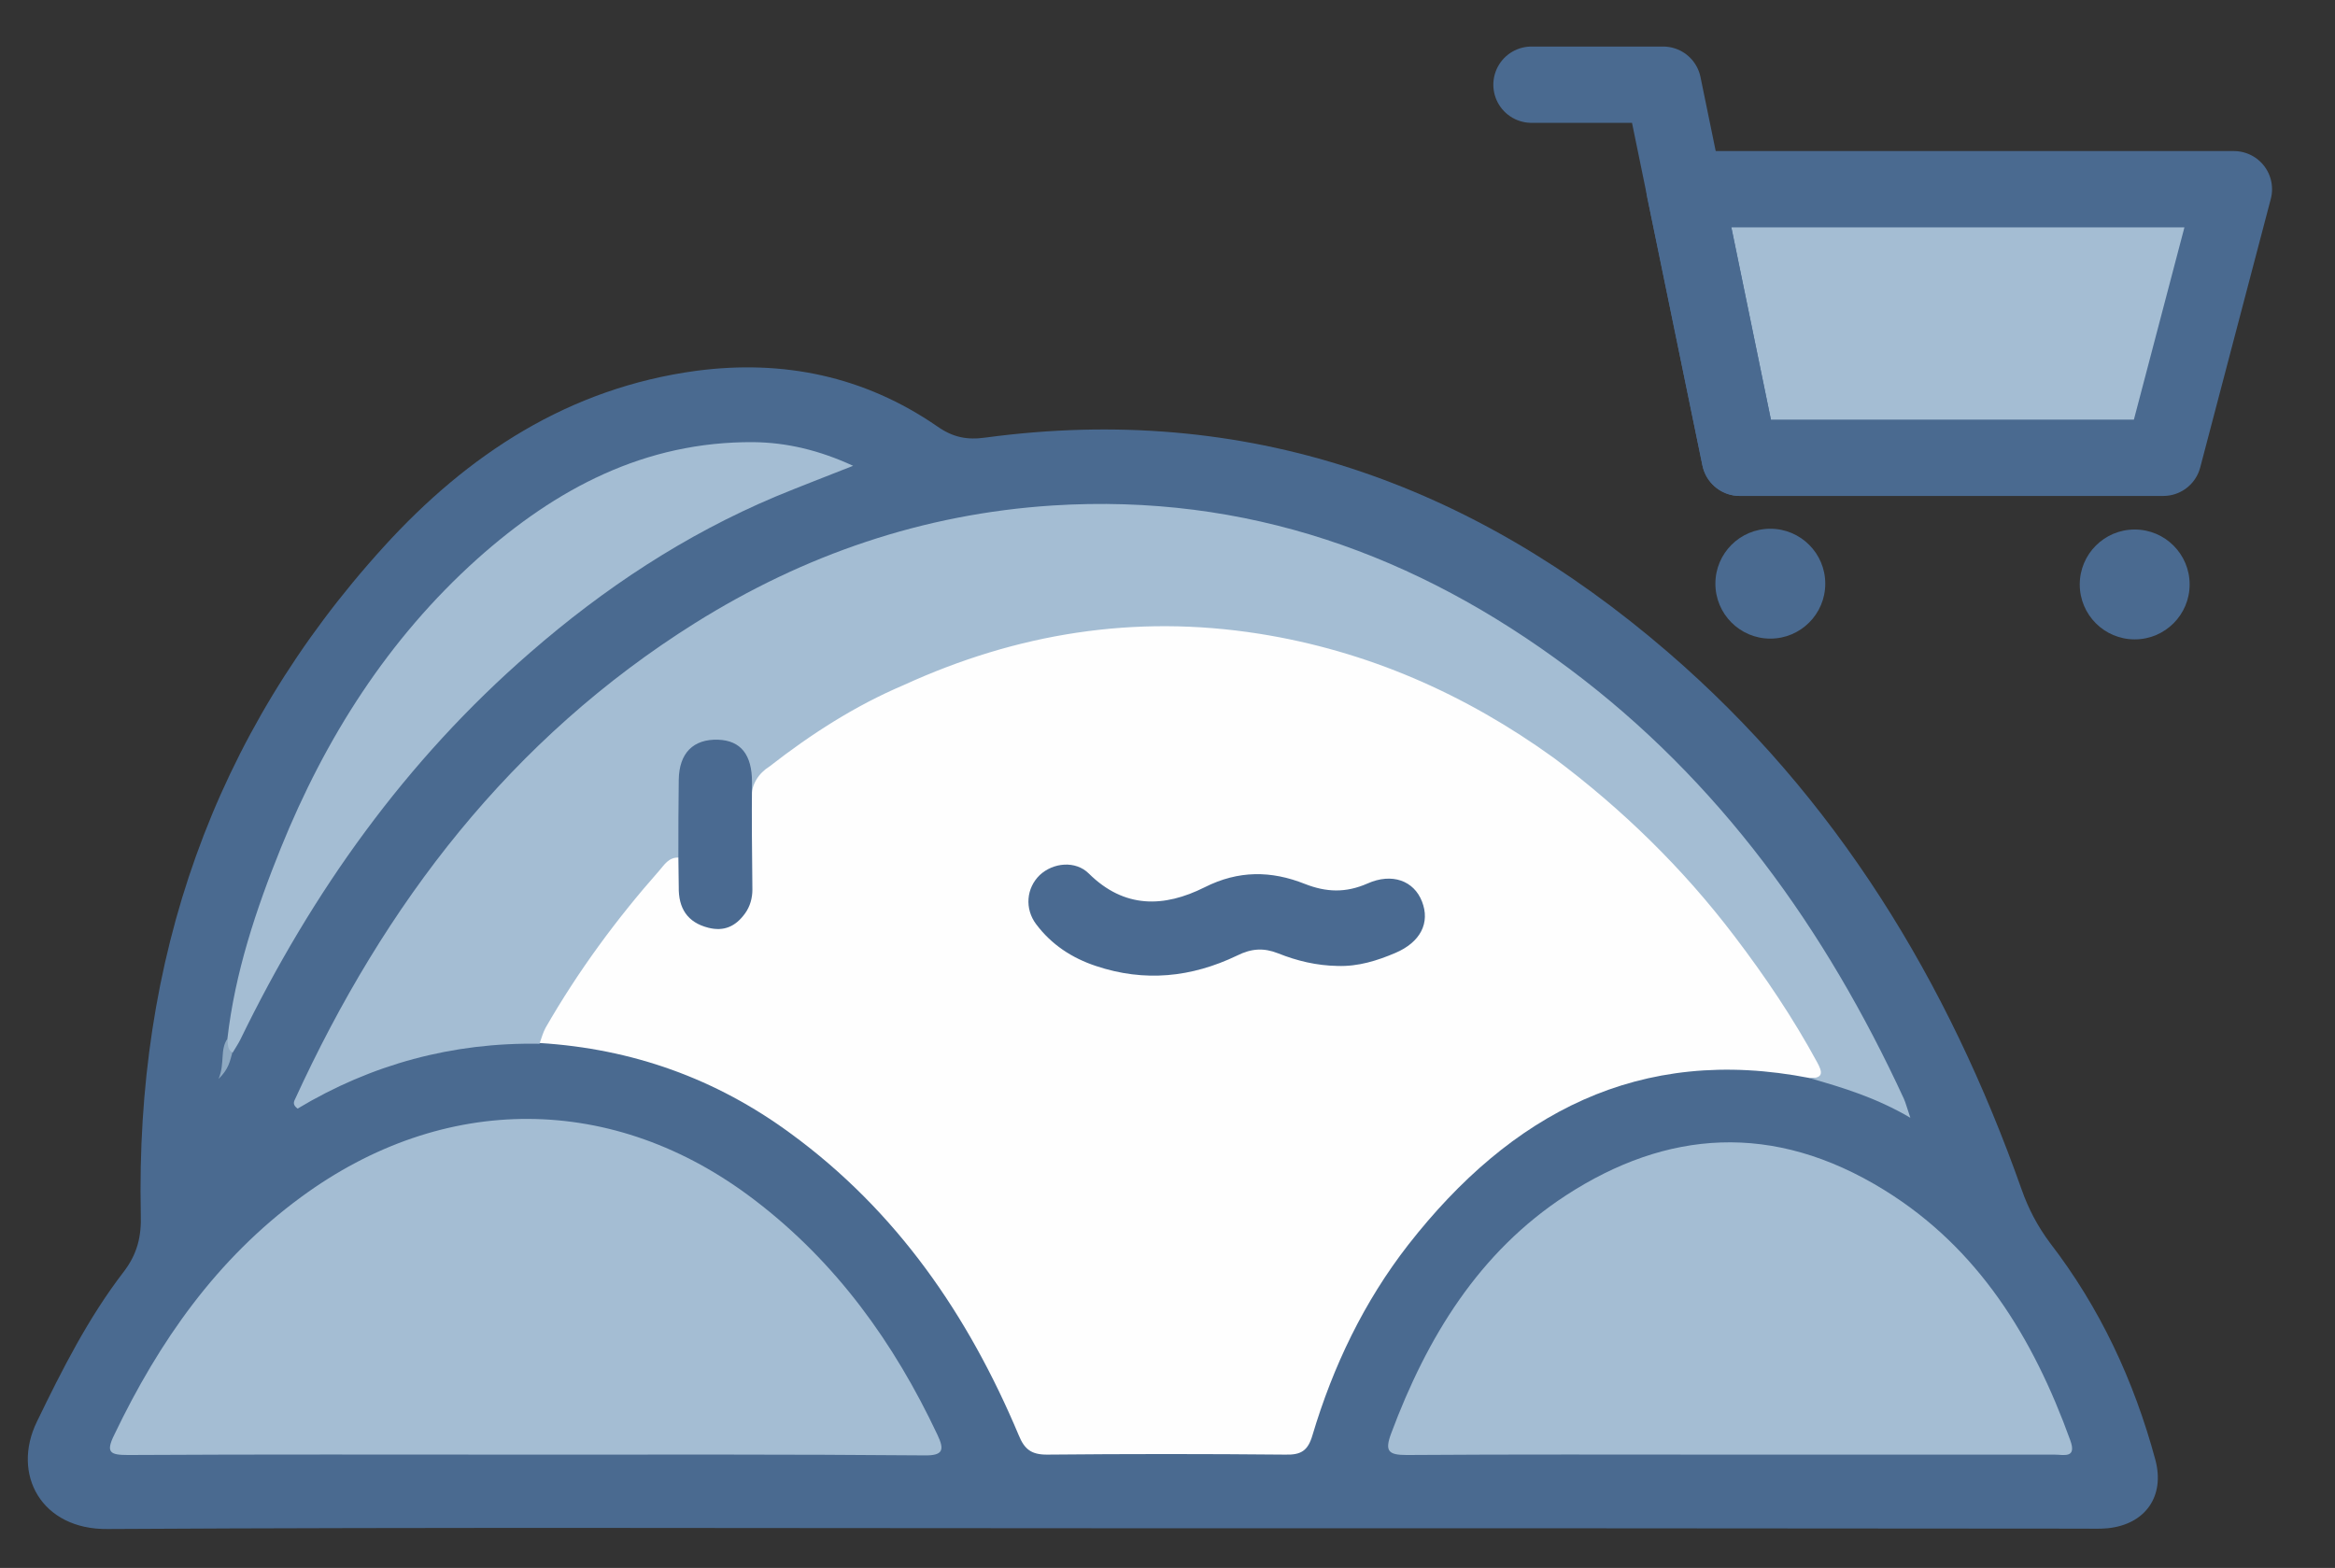 <?xml version="1.0" encoding="utf-8"?>
<!-- Generator: Adobe Illustrator 26.5.0, SVG Export Plug-In . SVG Version: 6.00 Build 0)  -->
<svg version="1.1" id="图层_1" xmlns="http://www.w3.org/2000/svg" xmlns:xlink="http://www.w3.org/1999/xlink" x="0px" y="0px"
	 viewBox="0 0 612 411" style="enable-background:new 0 0 612 411;" xml:space="preserve">
<rect x="0" y="0" width="612" height="411" fill="#333333" stroke="none"/>
<style type="text/css">
	.st0{fill:#4A6A90;}
	.st1{fill:#FEFEFE;}
	.st2{fill:#A4BDD3;}
	.st3{fill:#8EA9C2;}
	.st4{fill:#4A6A91;}
	.st5{fill:#A4BDD3;stroke:#4A6A90;stroke-width:20;stroke-linecap:round;stroke-linejoin:round;stroke-miterlimit:10;}
	.st6{fill:none;stroke:#4A6A90;stroke-width:20;stroke-linecap:round;stroke-linejoin:round;stroke-miterlimit:10;}
</style>
<g id="图层_1_00000067929064725862218000000001182129060951568061_">
	<path class="st0" d="M287.7,400.6c-86.5,0-173-0.3-259.5,0.2C10.9,401,2.9,386.5,9.7,372.6c6.6-13.6,13.4-27.1,22.7-39.2
		c3.6-4.7,4.7-9.3,4.5-15.1c-1.4-66.5,18.7-125.5,63.7-175c22-24.2,48.5-41.6,81.9-46.1c22.8-3,44.1,1.4,63.2,14.6
		c4,2.8,7.7,3.6,12.6,2.9c68.3-9.2,127.4,11.9,178.8,56.2c44.2,38.1,73.5,86.4,92.8,141c1.8,5.1,4.2,9.6,7.4,13.9
		c13.1,17,22,36.1,27.6,56.8c2.6,9.6-2.6,17-12.5,18c-2.1,0.2-4.2,0.1-6.2,0.1C460,400.6,373.8,400.6,287.7,400.6z"/>
	<path class="st1" d="M474.4,282.6c-44.8-8.8-78.5,9.4-105.3,43.7c-11.6,14.9-19.7,31.8-25.1,49.9c-1.2,4.1-3,5.2-7.1,5.1
		c-20.8-0.2-41.6-0.2-62.5,0c-4.1,0-5.9-1.4-7.4-5.1c-13.2-31.4-31.9-58.7-59.8-79.1c-19.6-14.4-41.5-22.2-65.8-23.7
		c-1.6-2.4,0.1-4.4,1.1-6.2c8.1-14.2,17.8-27.2,28.5-39.4c1.7-2,3.4-4.9,7-3.2c1.4,2,1,4.3,1.1,6.5c0.2,6.4,2.6,9.9,6.9,10.7
		c4,0.7,7.3-1.7,10-7.2c1.1-8.5,0.2-17,0.5-25.5c0.1-3.3,0.2-6.5,3.4-8.5c9.2-6,18.2-12.4,28-17.6c2.6-1.4,5.4-2.6,8.1-3.9
		c17.9-8.5,36.7-13.3,56.5-15c41-3.5,77.4,8.7,111,31c1.1,0.7,2.1,1.6,3.3,2.1c22,15,39.7,34.2,55,55.9c5.5,7.9,11.1,15.8,15.3,24.5
		C479.5,282,478.9,282.8,474.4,282.6z"/>
	<path class="st2" d="M195.4,204.4c-0.2-5.2-2.6-7.9-6.7-8.4c-5-0.6-8.5,2.4-9,7.8c-0.4,4.7-0.1,9.4-0.2,14.1
		c-0.1,2.4,0.3,4.9-1.7,6.9c-2.5-0.1-3.7,1.9-5,3.4c-11.3,12.8-21.3,26.4-29.8,41.2c-0.7,1.3-1.1,2.8-1.6,4.2
		c-22.8-0.4-44.1,5.4-63.4,17c-1.2-0.9-1.1-1.6-0.7-2.4c23.5-51.3,56.6-94.6,104.9-124.9c28.6-17.9,59.7-28.6,93.7-30.8
		c50.7-3.2,95.3,12.8,135.3,42.7c39.5,29.5,67.3,68.4,87.8,112.8c0.5,1.1,0.8,2.4,1.7,5c-9-5.3-17.7-7.9-26.4-10.4
		c3.8,0.1,3.3-1.7,2-4.1c-6.3-11.6-13.7-22.6-21.7-33.1c-13.5-17.8-29.4-33.3-47.3-46.7c-23.3-16.8-48.9-28.1-77.4-32.6
		c-32.5-5.1-63.4-0.1-93.1,13.5c-12.7,5.4-24.2,12.8-35.1,21.3c-2.9,1.8-4.8,4.8-4.7,8.1"/>
	<path class="st2" d="M138.1,381.3c-34.8,0-69.7-0.1-104.5,0.1c-4.7,0-6-0.6-3.6-5.4c11.7-24.4,26.8-46,48.9-62.2
		c37.4-27.5,82-27.4,118.8,0.7c21.4,16.3,36.6,37.4,48,61.6c1.9,4,1.5,5.5-3.5,5.4C207.4,381.2,172.7,381.3,138.1,381.3z"/>
	<path class="st2" d="M452.8,381.3c-28,0-56-0.1-84.1,0.1c-4.8,0-5.8-1-4.1-5.6c9.4-25.2,23-47.6,45.9-62.5
		c26.2-17,54.1-19.4,83.3-1.4c24.8,15.3,39.1,38.8,48.8,65.6c1.8,4.9-1.7,3.8-4.1,3.8C510,381.3,481.4,381.3,452.8,381.3z"/>
	<path class="st2" d="M59.6,272.3c2-17.4,7.5-33.9,14-50c11.7-28.9,28.1-54.8,51.5-75.8c20.6-18.4,43.9-30.8,72.4-30.6
		c8.7,0.1,17.2,2.1,26.1,6.2c-7.3,2.9-13.9,5.4-20.4,8.1c-23.7,10-44.9,24-64.3,40.9c-32.6,28.3-57.1,62.7-75.9,101.4
		c-0.6,1.2-1.3,2.2-2,3.4C58,275.6,59.3,273.8,59.6,272.3z"/>
	<path class="st3" d="M59.6,272.3c0.2,1.3-0.1,2.8,1.3,3.6c-0.6,2.1-0.9,4.3-3.6,6.9C59,278.6,57.6,275.2,59.6,272.3z"/>
	<path class="st4" d="M350.5,253.2c-5.4-0.1-10.5-1.3-15.5-3.3c-3.8-1.5-7-1.3-10.8,0.6c-11.9,5.7-24.2,7-37,2.7
		c-6.3-2.1-11.6-5.6-15.6-10.9c-3.1-4.1-2.6-9.5,0.9-12.9c3.5-3.3,9.4-3.9,12.9-0.4c9.3,9.2,19.7,8.9,30.3,3.6
		c8.9-4.5,17.5-4.4,26.3-0.9c5.6,2.2,10.7,2.4,16.4-0.1c6.5-2.9,12.2-0.7,14.3,4.7c2.2,5.6-0.4,10.7-7,13.5
		C361,251.8,356,253.4,350.5,253.2z"/>
	<path class="st4" d="M177.8,224.7c0-6.8,0-13.5,0.1-20.3c0.1-7,3.8-10.7,10.3-10.5c6,0.2,8.9,4,8.9,11.1c-0.1,9.4,0,18.8,0.1,28.2
		c0,2.2-0.6,4.4-1.9,6.2c-2.5,3.5-5.6,4.8-9.6,3.8c-5.6-1.4-7.9-5.2-7.8-10.7C177.9,230,177.8,227.4,177.8,224.7z"/>
</g>
<g id="图层_3">
	<polygon class="st5" points="585.5,49.6 567,120 456,120 441.5,49.6 	"/>
	<polyline class="st6" points="456,120 435.9,22.2 401.4,22.2 	"/>
	<circle class="st0" cx="464" cy="153" r="14.4"/>
	<circle class="st0" cx="559.5" cy="153.2" r="14.4"/>
</g>
</svg>
